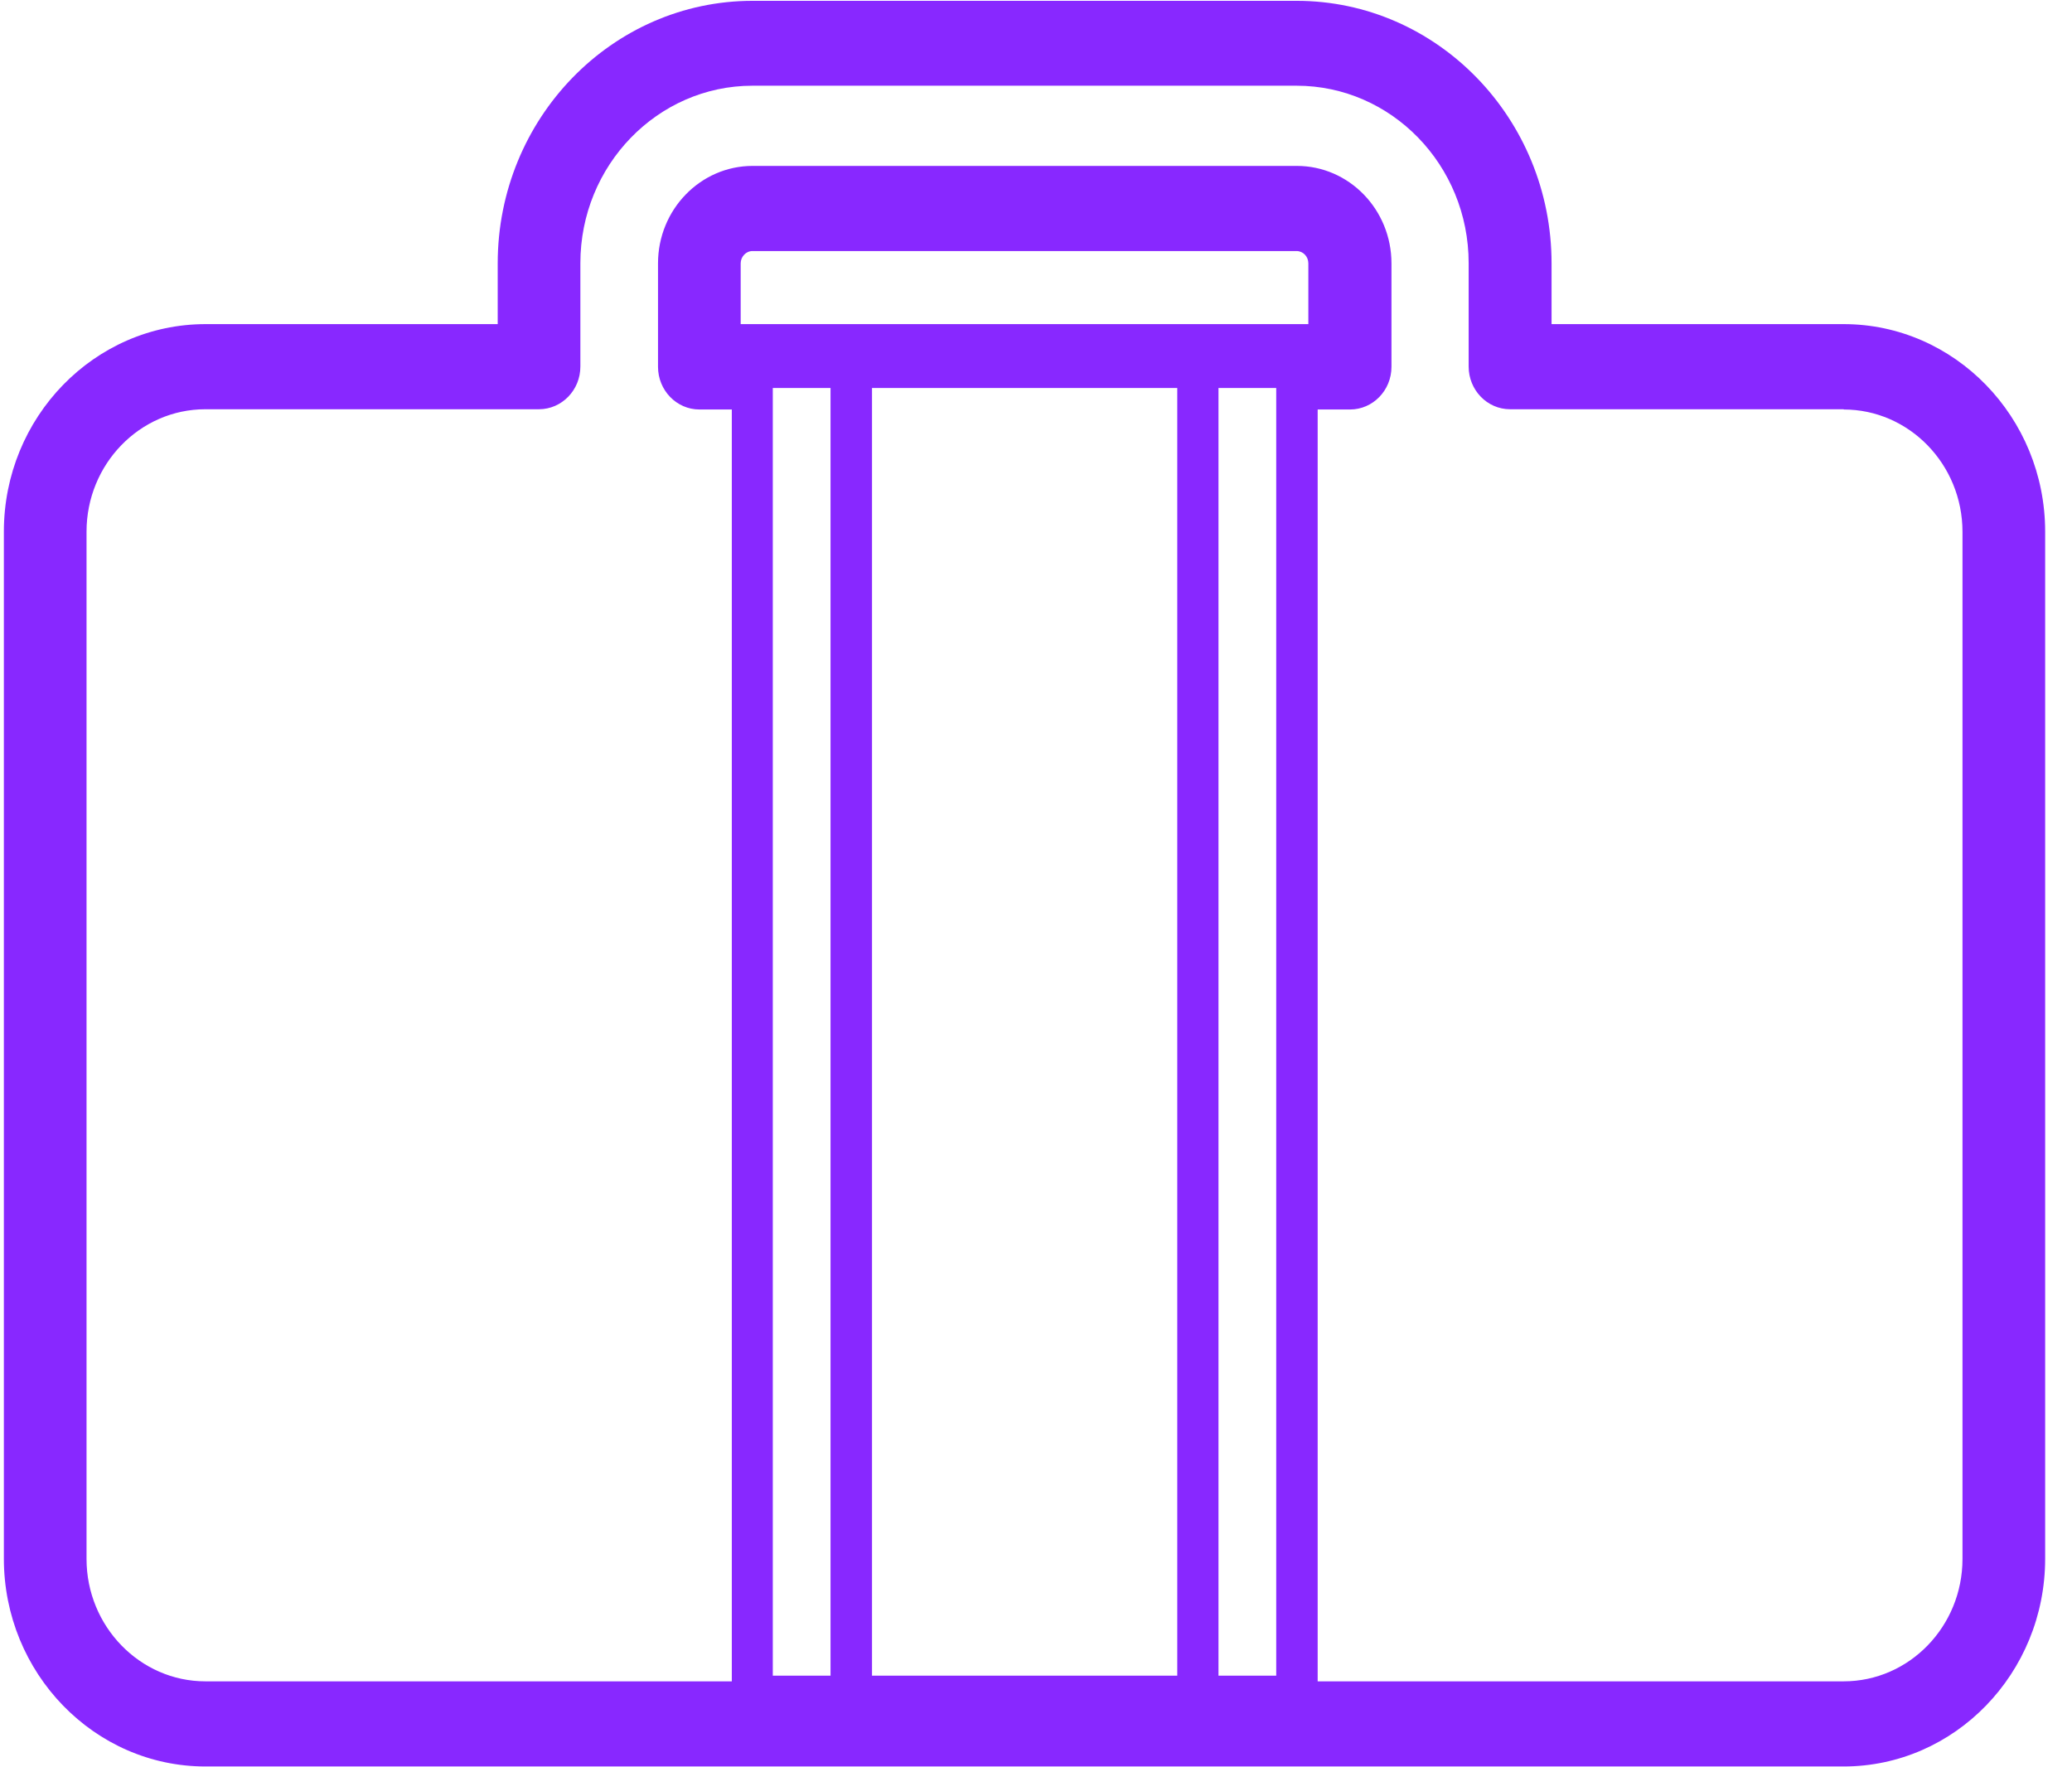 <svg width="68" height="58" viewBox="0 0 68 58" fill="none" xmlns="http://www.w3.org/2000/svg">
<g id="Layer_1" clip-path="url(#clip0_221_13671)">
<path id="Vector" d="M42.56 0.027H24.701C20.085 0.027 16.334 3.89 16.334 8.644V10.637H6.748C3.099 10.637 0.127 13.69 0.127 17.448V51.154C0.127 54.912 3.099 57.973 6.74 57.973H19.016H60.506C64.154 57.973 67.119 54.912 67.119 51.154V17.448C67.119 13.69 64.147 10.637 60.506 10.637H50.92V8.644C50.92 3.89 47.169 0.027 42.552 0.027H42.56ZM27.257 54.993H25.362V12.734H27.257V54.993ZM38.636 54.993H28.618V12.734H38.636V54.993ZM41.884 54.993H39.989V12.734H41.884V54.993ZM42.946 10.637H24.308V8.644C24.308 8.426 24.481 8.239 24.694 8.239H42.552C42.765 8.239 42.938 8.418 42.938 8.644V10.637H42.946ZM60.506 13.439C62.652 13.439 64.406 15.237 64.406 17.456V51.162C64.406 53.373 62.66 55.179 60.506 55.179H43.244V13.439H44.306C45.053 13.439 45.666 12.815 45.666 12.038V8.644C45.666 6.879 44.275 5.445 42.56 5.445H24.701C22.987 5.445 21.595 6.879 21.595 8.644V12.038C21.595 12.807 22.201 13.439 22.956 13.439H24.017V55.179H6.74C4.594 55.179 2.84 53.373 2.84 51.162V17.448C2.84 15.237 4.586 13.431 6.74 13.431H17.687C18.434 13.431 19.047 12.807 19.047 12.03V8.636C19.047 5.429 21.579 2.813 24.694 2.813H42.552C45.666 2.813 48.199 5.421 48.199 8.636V12.03C48.199 12.799 48.804 13.431 49.559 13.431H60.506V13.439Z" fill="#8828FF"/>
</g>
<defs>
<clipPath id="clip0_221_13671">
<rect width="67" height="57.946" fill="white" transform="translate(0.127 0.027)"/>
</clipPath>
</defs>
</svg>
